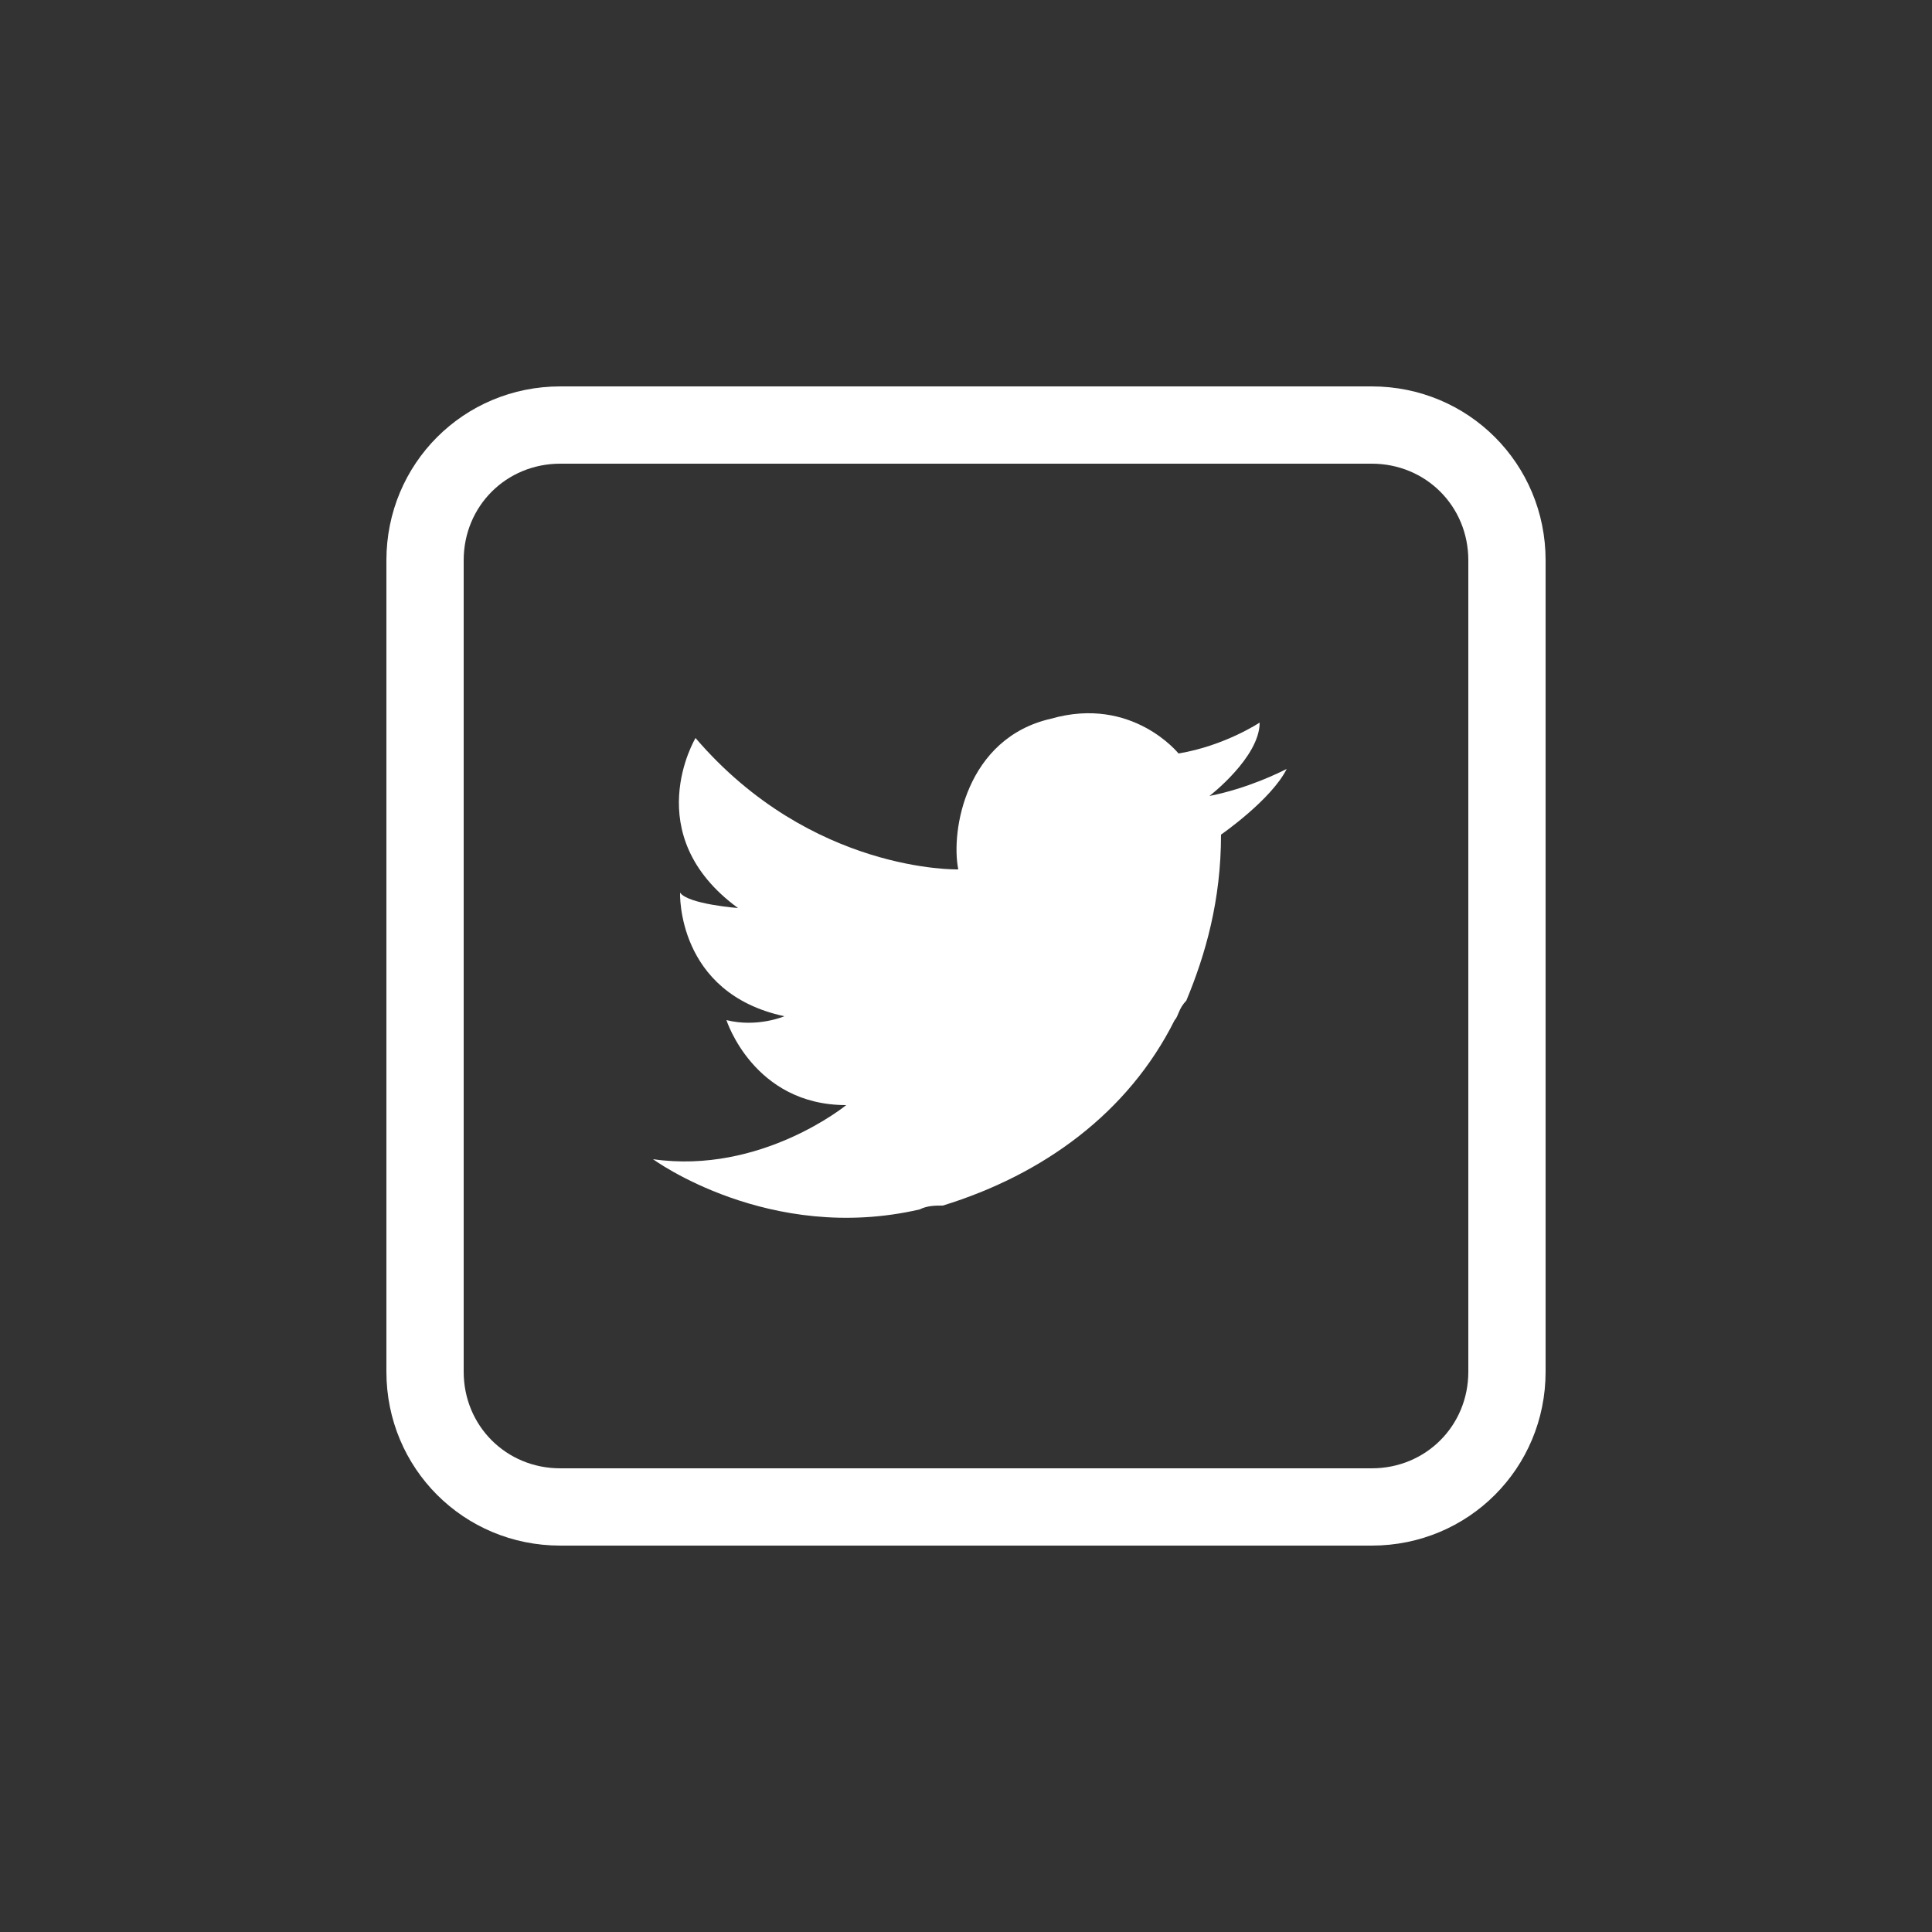 <svg version="1.1" id="Layer_1" xmlns="http://www.w3.org/2000/svg" x="0" y="0" viewBox="0 0 50 50" xml:space="preserve"><rect x="0" y="0" width="50" height="50" fill="#333333" stroke="none"/><style>.st0{fill:#fff}</style><path class="st0" d="M31.3 20.6s1.3-1 1.3-1.9c0 0-.9.6-2.1.8 0 0-1.2-1.5-3.3-.9-2.2.5-2.6 2.9-2.4 3.9 0 0-3.8.1-6.8-3.4 0 0-1.5 2.5 1.1 4.4 0 0-1.3-.1-1.5-.4 0 0-.1 2.6 2.7 3.2 0 0-.7.3-1.5.1 0 0 .7 2.2 3.1 2.2 0 0-2.2 1.8-5 1.4 0 0 3 2.2 6.9 1.3.2-.1.4-.1.6-.1 2.6-.8 4.8-2.4 6-4.8.1-.1.1-.3.3-.5.5-1.2.9-2.6.9-4.3 0 0 1.3-.9 1.7-1.7-.2.1-1 .5-2 .7z"/><path class="st0" d="M35.5 12c1.4 0 2.5 1.1 2.5 2.5v21c0 1.4-1.1 2.5-2.5 2.5h-21c-1.4 0-2.5-1.1-2.5-2.5v-21c0-1.4 1.1-2.5 2.5-2.5h21m0-2h-21C12 10 10 12 10 14.5v21c0 2.5 2 4.5 4.5 4.5h21c2.5 0 4.5-2 4.5-4.5v-21c0-2.5-2-4.5-4.5-4.5z"/></svg>